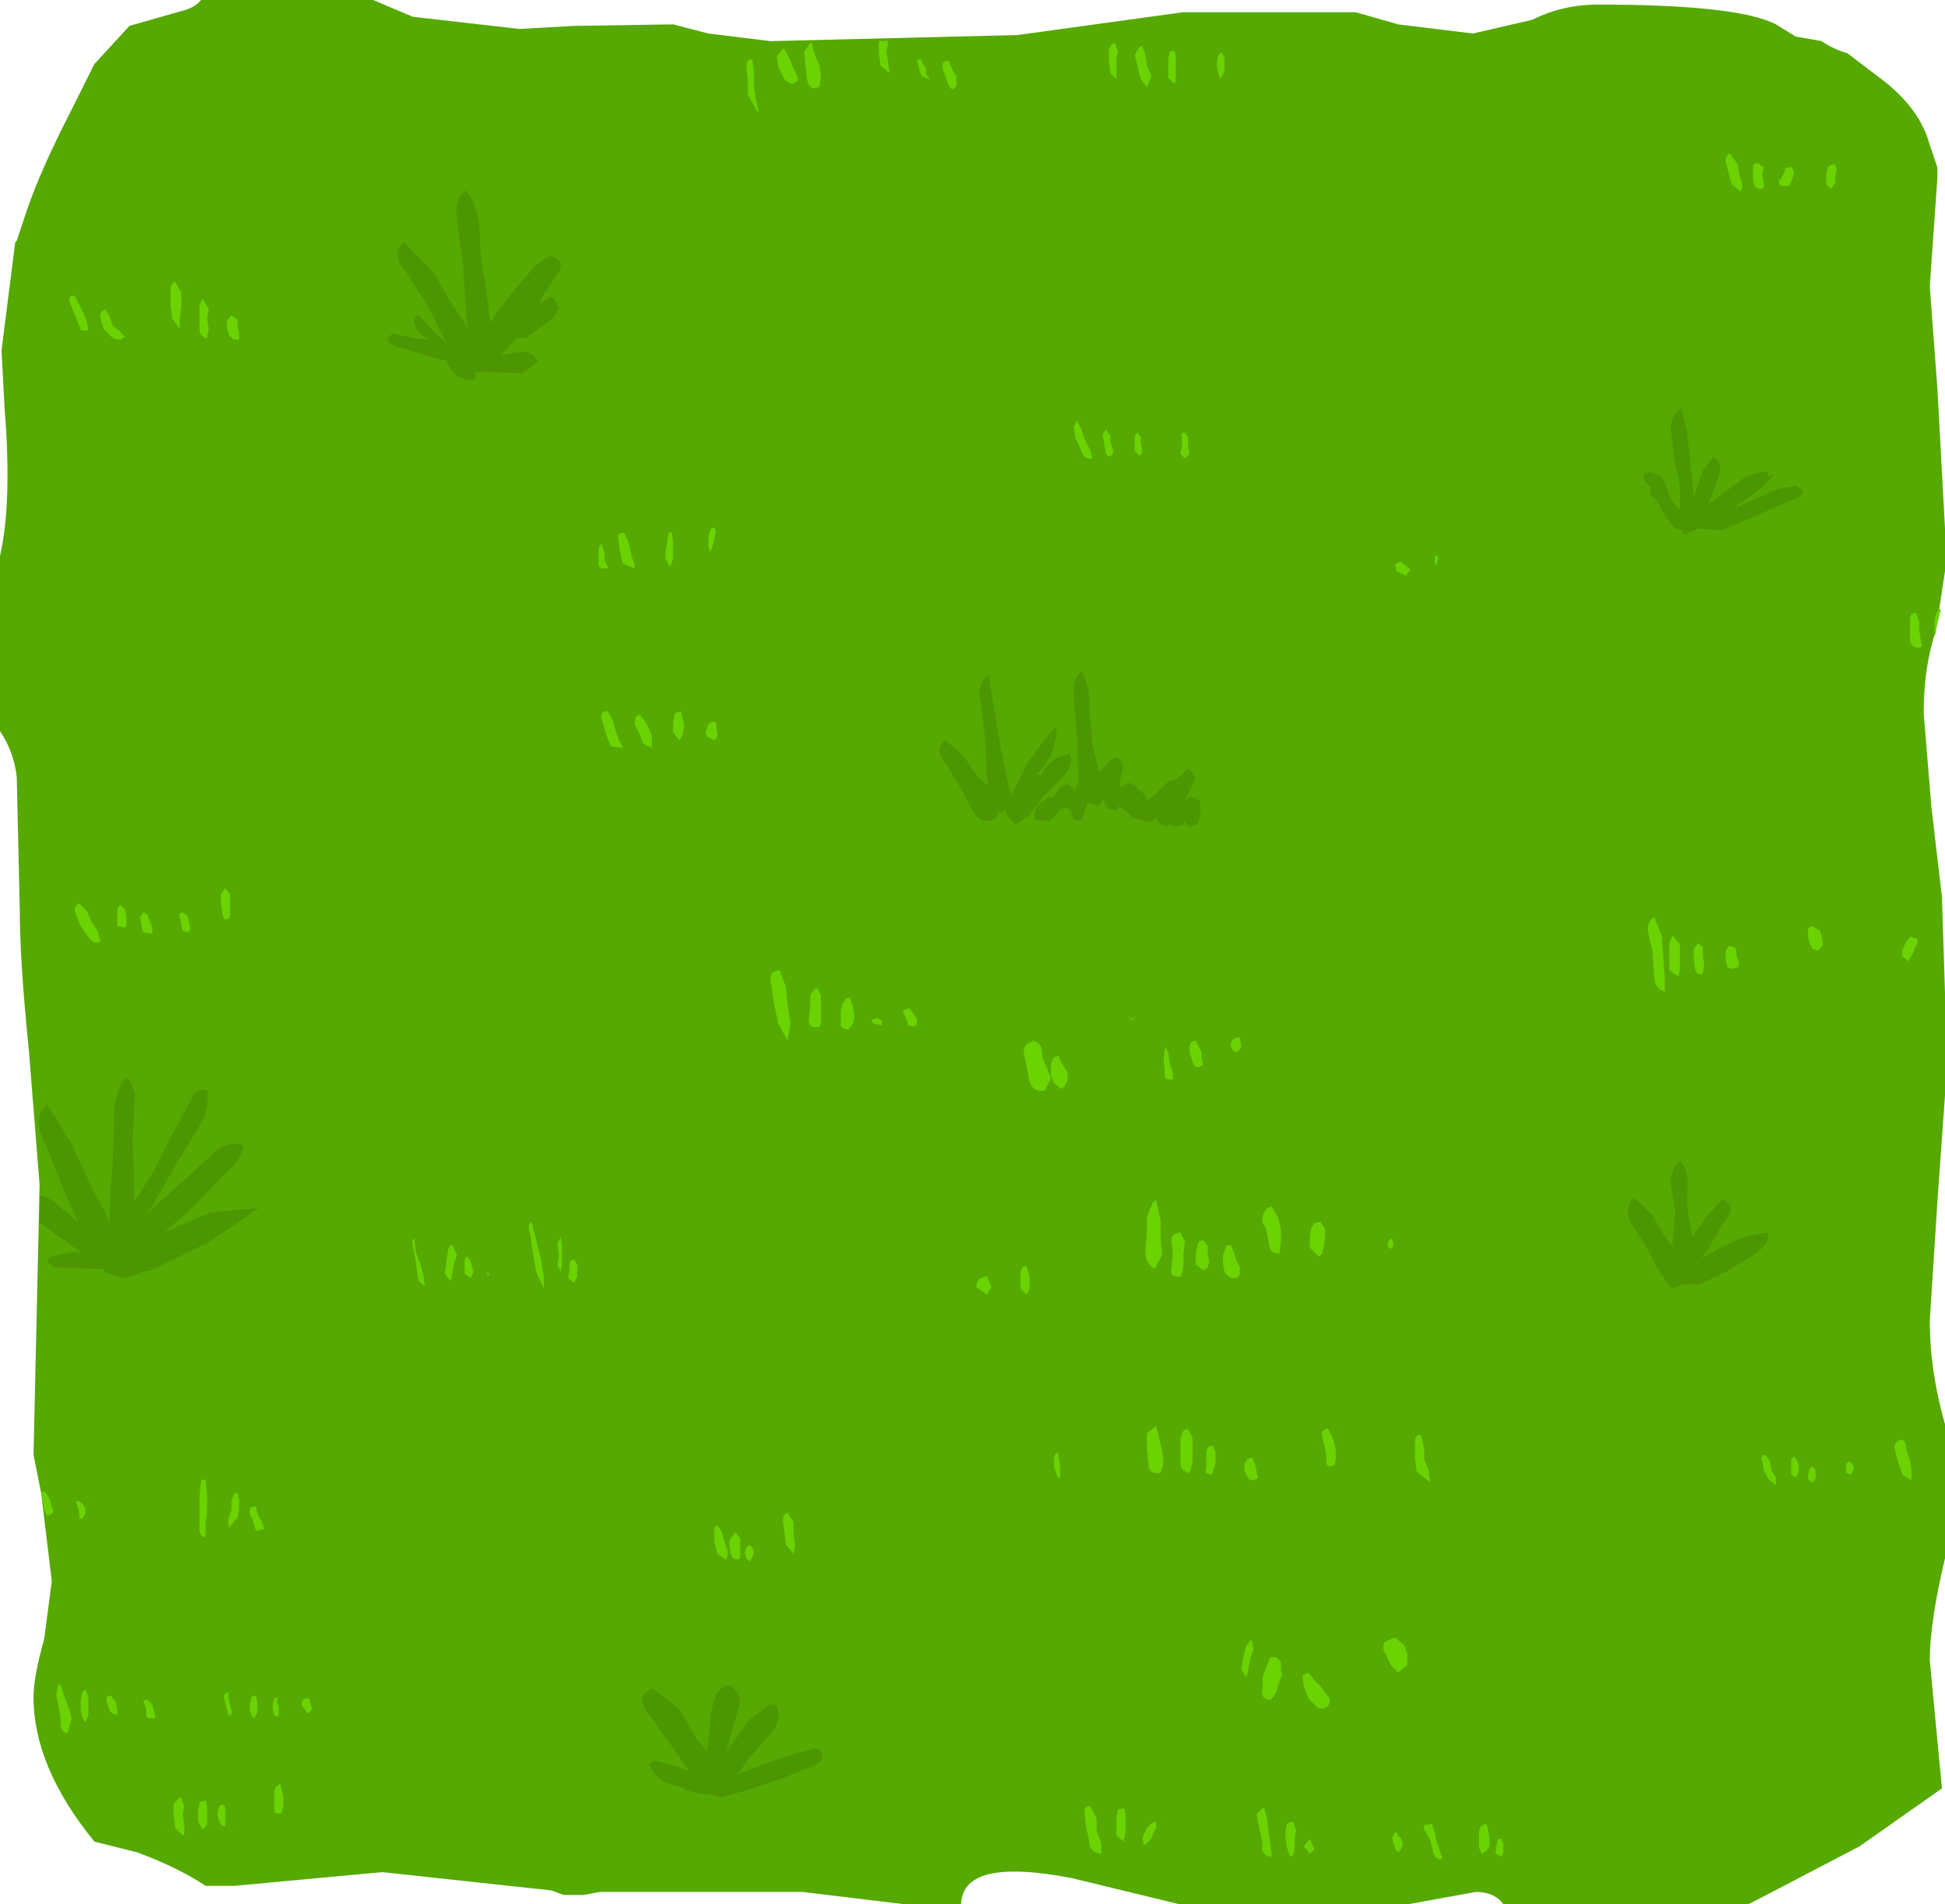 <?xml version="1.0" encoding="UTF-8" standalone="no"?>
<svg xmlns:xlink="http://www.w3.org/1999/xlink" height="62.5px" width="63.85px" xmlns="http://www.w3.org/2000/svg">
  <g transform="matrix(1.0, 0.0, 0.0, 1.0, -0.1, -0.8)">
    <path d="M63.35 5.25 L63.7 6.3 63.7 6.65 63.45 10.2 63.7 13.55 63.95 18.15 63.95 19.4 63.95 19.55 63.65 21.5 Q63.25 22.7 63.25 24.2 L63.5 27.25 63.85 30.25 63.95 33.4 63.95 34.75 63.95 36.75 63.7 40.25 63.45 44.15 Q63.45 45.8 63.95 47.55 L63.95 51.95 Q63.45 54.05 63.45 55.3 L63.85 59.5 61.15 61.4 57.8 63.15 57.5 63.3 49.45 63.3 Q49.15 62.9 48.55 62.9 L46.35 63.3 38.8 63.3 35.3 62.45 Q31.7 61.75 31.65 63.3 L29.75 63.3 26.45 62.9 19.8 62.9 19.25 63.0 18.6 63.0 18.2 62.85 12.65 62.25 7.8 62.7 6.85 62.7 Q5.95 62.1 4.6 61.6 L3.2 61.25 Q1.2 58.8 1.2 56.5 1.2 55.85 1.55 54.6 L1.8 52.7 1.45 49.8 1.2 48.55 1.4 39.7 1.05 35.3 Q0.75 32.35 0.75 30.7 L0.65 26.3 Q0.55 25.45 0.1 24.8 L0.1 19.05 Q0.5 17.3 0.25 14.2 L0.15 12.3 0.6 8.75 0.65 8.7 1.0 7.65 Q1.45 6.35 2.4 4.5 L3.2 2.9 4.35 1.65 6.1 1.15 Q6.5 1.05 6.7 0.8 L12.35 0.8 13.65 1.35 17.15 1.75 18.95 1.65 22.2 1.6 23.35 1.9 25.4 2.15 33.5 1.95 38.95 1.2 44.6 1.2 46.0 1.6 48.45 1.9 50.4 1.45 Q51.4 0.95 52.55 0.95 57.15 0.95 58.4 1.6 L59.05 2.0 59.9 2.15 Q60.25 2.4 60.75 2.55 L61.8 3.35 Q62.95 4.2 63.35 5.25" fill="#55a901" fill-rule="evenodd" stroke="none"/>
    <path d="M63.1 21.2 L63.1 21.45 63.15 21.8 63.2 22.0 63.15 22.05 Q62.85 22.1 62.8 21.8 L62.8 21.35 62.8 21.1 62.85 20.95 63.0 20.9 63.1 21.2 M63.8 20.8 L63.85 21.0 63.8 20.85 63.65 21.5 63.65 21.7 63.6 21.5 63.6 21.2 63.65 20.95 63.75 20.8 63.8 20.8 M56.9 5.85 L57.15 6.2 57.2 6.55 57.3 6.85 57.25 7.1 56.95 6.85 56.85 6.5 56.75 6.1 Q56.75 5.85 56.9 5.85 M60.05 6.55 L60.1 6.3 Q60.15 6.2 60.3 6.2 L60.3 6.15 60.4 6.35 60.35 6.6 60.35 6.8 60.2 7.0 60.05 6.85 60.05 6.55 M59.0 6.45 L58.95 6.65 58.85 6.9 58.55 6.9 58.5 6.85 58.5 6.7 58.55 6.7 58.6 6.6 58.65 6.5 58.7 6.4 58.7 6.35 58.75 6.3 58.85 6.3 58.9 6.25 59.0 6.45 M57.65 6.75 L57.65 6.5 57.65 6.3 Q57.65 6.15 57.8 6.15 L58.0 6.3 57.95 6.55 58.0 6.75 58.0 6.95 57.95 7.0 57.85 7.0 57.75 6.95 57.7 6.9 57.65 6.75 M45.9 19.35 Q45.95 19.25 46.1 19.25 L46.4 19.5 46.25 19.7 45.95 19.55 45.9 19.35 M47.25 19.35 L47.2 19.3 47.2 19.1 Q47.2 19.0 47.3 19.05 L47.3 19.2 47.25 19.35 M56.0 31.9 L56.0 32.2 56.05 32.45 56.0 32.75 Q55.85 32.85 55.75 32.65 L55.7 32.25 55.7 31.95 55.85 31.75 56.0 31.9 M56.75 32.0 L56.85 31.85 56.9 31.85 57.05 31.9 57.1 32.0 57.1 32.15 57.15 32.3 57.2 32.4 57.15 32.55 56.95 32.6 56.8 32.55 56.8 32.45 56.75 32.35 56.75 32.15 56.75 32.0 M55.25 31.8 L55.25 32.2 55.25 32.6 55.2 32.85 54.9 32.65 54.9 32.15 54.9 31.75 55.0 31.5 55.25 31.8 M54.7 32.15 L54.75 32.85 54.75 33.35 Q54.4 33.25 54.4 32.8 L54.35 32.05 54.2 31.4 Q54.15 31.05 54.4 30.9 L54.65 31.5 54.7 32.15 M59.8 32.0 L59.6 31.95 59.5 31.75 59.45 31.55 59.45 31.35 59.45 31.3 59.55 31.2 59.6 31.2 59.85 31.35 59.9 31.55 59.95 31.8 59.8 32.0 M41.85 40.4 L42.05 40.75 42.15 41.15 42.15 41.55 42.1 41.95 Q41.75 41.95 41.75 41.55 L41.65 41.1 Q41.45 40.9 41.6 40.6 L41.7 40.45 41.85 40.4 M43.25 40.95 L43.45 40.9 43.6 41.15 43.6 41.45 43.55 41.75 43.5 41.95 43.4 42.05 43.1 41.75 43.1 41.35 43.15 41.1 43.25 40.95 M45.75 41.8 L45.65 41.7 45.7 41.5 45.8 41.45 45.85 41.7 45.75 41.8 M43.65 47.7 L43.7 47.7 43.8 47.9 43.9 48.15 43.95 48.4 43.95 48.7 43.9 48.9 Q43.6 49.0 43.65 48.75 L43.6 48.35 43.5 47.95 Q43.45 47.75 43.65 47.7 M41.35 49.1 L41.4 49.3 41.35 49.35 41.15 49.4 41.0 49.2 40.95 49.05 40.95 48.85 41.05 48.7 41.15 48.65 41.2 48.65 41.3 48.85 41.35 49.1 M46.85 48.35 L46.85 48.7 47.0 49.05 47.05 49.45 46.6 49.1 46.55 48.6 46.55 48.15 Q46.55 47.9 46.7 47.9 L46.75 47.9 46.85 48.35 M57.95 48.75 Q57.85 48.6 58.05 48.55 L58.2 48.75 58.25 49.05 58.4 49.3 58.4 49.55 58.15 49.35 58.0 49.05 57.95 48.75 M59.7 49.05 L59.7 49.2 59.7 49.35 59.6 49.45 59.55 49.45 59.45 49.35 59.45 49.25 59.5 49.05 59.55 48.95 59.6 48.95 59.7 49.05 M59.15 48.9 L59.15 49.1 59.05 49.3 58.9 49.2 58.9 48.95 58.9 48.7 59.0 48.6 59.1 48.75 59.15 48.9 M60.9 48.85 L60.95 48.95 60.95 49.05 60.9 49.15 60.85 49.2 60.7 49.15 60.7 49.0 60.7 48.85 60.75 48.8 60.8 48.75 60.9 48.85 M62.95 31.6 L63.0 31.6 63.05 31.65 63.05 31.75 62.95 31.95 62.9 32.1 62.8 32.25 62.75 32.35 62.55 32.2 62.55 32.0 62.65 31.75 62.8 31.55 62.85 31.55 62.95 31.6 M62.55 48.05 L62.65 48.15 62.65 48.2 62.7 48.45 62.8 48.75 62.85 49.05 62.85 49.35 62.85 49.4 62.55 49.2 62.4 48.75 62.3 48.35 Q62.25 48.15 62.5 48.05 L62.55 48.05 M37.75 2.95 L37.9 3.3 37.8 3.55 37.75 3.65 37.55 3.4 37.45 3.0 37.35 2.6 37.5 2.35 37.6 2.3 37.7 2.6 37.75 2.95 M36.7 2.2 L36.8 2.5 36.75 2.75 36.75 3.1 36.75 3.4 36.55 3.2 36.5 2.75 36.5 2.4 36.6 2.25 36.7 2.2 M40.3 2.7 L40.3 2.9 40.3 3.1 40.25 3.25 40.15 3.4 40.1 3.2 40.05 3.05 40.05 2.8 40.1 2.6 40.2 2.5 40.3 2.7 M38.7 2.95 L38.7 3.25 38.7 3.45 38.65 3.55 38.45 3.35 38.45 3.05 38.45 2.75 38.5 2.5 38.65 2.45 38.7 2.65 38.7 2.95 M31.25 2.8 L31.35 3.05 31.4 3.15 31.5 3.3 31.5 3.5 31.5 3.6 Q31.35 3.85 31.25 3.6 L31.15 3.35 31.05 3.05 Q31.0 2.8 31.2 2.8 L31.25 2.8 M30.4 2.9 L30.5 3.05 30.5 3.25 30.6 3.35 30.6 3.4 30.35 3.3 30.3 3.15 30.25 2.95 30.2 2.8 30.25 2.75 30.35 2.75 30.4 2.9 M29.2 2.0 L29.25 2.25 29.2 2.5 29.25 2.8 29.3 3.15 29.3 3.2 29.0 2.95 28.95 2.5 28.95 2.15 29.25 2.15 29.2 2.0 M26.85 2.6 L27.0 2.95 27.05 3.3 27.0 3.65 Q26.7 3.8 26.6 3.45 L26.55 3.05 26.5 2.5 26.7 2.2 26.75 2.2 26.85 2.6 M25.85 2.4 L25.95 2.6 26.05 2.8 26.15 3.05 26.25 3.25 26.3 3.4 Q26.15 3.7 25.85 3.4 L25.65 3.0 25.6 2.65 25.8 2.4 25.85 2.4 M24.95 4.45 L24.65 3.9 24.65 3.45 24.6 3.0 Q24.6 2.75 24.75 2.75 L24.8 2.75 24.85 3.15 24.85 3.65 24.9 4.0 25.0 4.45 24.95 4.45 M23.35 18.7 L23.35 18.5 23.4 18.25 23.45 18.15 23.55 18.1 23.6 18.25 23.55 18.5 23.5 18.7 23.45 18.85 23.4 18.9 23.35 18.7 M22.15 18.25 L22.2 18.6 22.2 18.9 22.2 19.15 22.1 19.4 21.95 19.15 21.95 18.9 22.0 18.6 22.05 18.3 22.15 18.25 M20.4 18.5 Q20.35 18.25 20.6 18.3 L20.75 18.65 20.8 18.9 20.85 19.1 20.95 19.4 20.9 19.45 20.55 19.3 20.45 18.9 20.4 18.5 M19.9 18.8 L19.95 19.0 19.95 19.2 20.05 19.4 20.05 19.45 Q19.75 19.5 19.75 19.3 L19.75 19.0 19.75 18.8 19.8 18.7 19.85 18.65 19.9 18.8 M21.25 24.45 L21.35 24.6 21.5 24.95 21.5 25.25 21.5 25.35 21.2 25.2 21.1 24.9 20.95 24.6 Q20.9 24.45 21.0 24.3 L21.1 24.25 21.25 24.45 M20.2 24.4 L20.3 24.75 20.4 25.05 20.55 25.35 20.15 25.3 20.0 24.9 19.85 24.4 Q19.8 24.15 20.0 24.15 L20.05 24.15 20.2 24.4 M22.25 24.2 L22.45 24.15 22.5 24.35 22.55 24.55 22.55 24.75 22.5 24.95 22.4 25.1 22.2 24.85 22.2 24.55 22.25 24.25 22.25 24.2 M37.45 15.0 L37.55 15.15 37.55 15.4 37.6 15.55 37.55 15.75 37.5 15.75 37.35 15.6 37.35 15.4 37.35 15.1 37.45 15.0 M35.95 15.85 Q35.7 15.9 35.6 15.6 L35.4 15.15 35.35 14.8 35.45 14.6 35.6 14.9 35.7 15.2 35.9 15.6 35.95 15.85 M36.55 15.3 L36.65 15.6 36.6 15.75 Q36.45 15.85 36.4 15.65 L36.35 15.4 36.3 15.05 36.4 14.9 36.55 15.1 36.55 15.3 M39.1 15.15 L39.1 15.45 39.15 15.7 39.0 15.85 38.85 15.7 38.9 15.45 38.9 15.15 Q38.85 15.0 39.0 15.0 L39.1 15.15 M2.55 10.5 L2.7 10.8 2.85 11.1 2.95 11.35 3.0 11.65 2.9 11.65 2.8 11.65 2.75 11.6 2.65 11.35 2.5 11.0 2.4 10.75 Q2.3 10.5 2.55 10.5 M3.4 11.25 Q3.35 11.05 3.55 10.95 L3.7 11.2 3.8 11.5 4.0 11.65 4.2 11.85 Q4.0 12.05 3.75 11.85 L3.5 11.6 3.4 11.25 M6.05 10.85 L6.0 11.3 6.0 11.6 5.75 11.25 5.7 10.8 5.7 10.3 Q5.7 10.1 5.85 10.05 L6.05 10.4 6.05 10.85 M6.65 11.2 L6.65 10.8 6.75 10.6 6.95 10.95 6.9 11.25 6.95 11.6 6.9 11.9 Q6.65 11.85 6.65 11.6 L6.65 11.2 M7.9 11.3 L7.9 11.55 7.95 11.7 7.95 11.95 7.8 11.95 7.65 11.85 7.6 11.75 7.55 11.55 7.55 11.35 7.65 11.2 7.7 11.15 7.9 11.3 M4.85 30.75 L4.95 30.85 5.05 31.1 5.1 31.25 5.1 31.4 5.05 31.45 4.8 31.4 4.75 31.2 4.7 30.9 4.8 30.75 4.85 30.75 M4.0 30.55 L4.05 30.5 4.2 30.65 4.25 30.85 4.25 31.1 4.25 31.2 4.2 31.25 4.15 31.25 4.05 31.2 3.95 31.2 3.95 31.15 3.95 31.05 3.95 30.85 3.95 30.65 4.0 30.55 M6.1 30.75 L6.25 30.85 6.3 31.05 6.35 31.25 6.3 31.4 6.25 31.4 6.1 31.35 6.05 31.15 6.0 30.9 Q5.95 30.8 6.05 30.75 L6.1 30.75 M7.65 30.15 L7.65 30.4 7.65 30.7 7.65 30.9 Q7.45 31.1 7.4 30.8 L7.35 30.45 7.35 30.15 7.5 29.95 7.65 30.15 M2.7 30.45 L2.95 30.7 3.1 31.05 3.3 31.35 3.4 31.7 Q3.2 31.85 3.0 31.55 L2.75 31.2 2.55 30.7 Q2.55 30.5 2.7 30.45 M1.55 49.75 L1.65 49.85 1.75 50.05 1.8 50.25 1.85 50.4 1.8 50.5 1.65 50.55 1.5 50.25 1.55 50.3 1.45 49.8 1.55 49.75 M7.9 49.8 L7.95 50.05 7.95 50.35 7.9 50.6 7.65 50.9 7.6 50.9 7.6 50.65 7.7 50.35 7.7 50.05 7.8 49.8 7.9 49.8 M6.7 49.4 L6.85 49.35 6.9 49.9 6.9 50.35 6.85 50.8 6.85 51.25 Q6.6 51.25 6.65 50.85 L6.65 50.4 6.65 49.9 6.7 49.4 M14.95 41.65 L15.1 42.0 15.0 42.3 14.95 42.6 14.9 42.85 14.7 42.6 14.75 42.25 14.8 41.9 Q14.8 41.7 14.95 41.65 M15.45 42.05 L15.55 42.2 15.6 42.4 15.65 42.55 15.55 42.75 15.35 42.6 15.35 42.35 15.35 42.15 15.4 42.05 15.45 42.05 M16.15 42.6 L16.15 42.7 16.1 42.65 16.1 42.55 16.15 42.6 M18.55 41.7 L18.55 42.05 18.55 42.35 18.5 42.55 18.4 42.3 18.45 42.0 18.4 41.65 18.5 41.4 18.55 41.7 M17.55 40.9 L17.7 41.5 17.85 42.1 17.95 42.7 17.95 43.1 17.7 42.55 17.6 41.95 17.5 41.3 Q17.4 41.0 17.55 40.9 M19.05 42.3 L19.05 42.5 19.05 42.7 18.95 42.9 18.75 42.75 18.8 42.5 18.8 42.3 Q18.8 42.15 18.95 42.15 L19.05 42.3 M13.7 41.45 L13.75 41.9 13.9 42.3 14.0 42.65 14.05 43.0 Q13.8 42.9 13.8 42.6 L13.75 42.2 13.65 41.7 Q13.6 41.5 13.7 41.45 M34.85 35.45 L34.95 35.7 35.15 36.0 35.15 36.25 35.05 36.45 34.95 36.55 34.7 36.35 34.6 36.1 34.6 35.7 34.7 35.5 34.85 35.45 M34.0 35.0 L34.0 34.95 Q34.3 35.05 34.3 35.3 34.3 35.55 34.45 35.8 L34.6 36.2 34.4 36.6 Q34.0 36.65 33.9 36.3 L33.8 35.8 33.7 35.3 Q33.75 35.0 34.0 35.0 M37.35 34.3 L37.15 34.25 37.2 34.25 37.2 34.2 37.35 34.3 M40.8 34.85 L40.85 35.15 40.75 35.3 Q40.6 35.4 40.5 35.15 40.5 34.85 40.75 34.85 L40.8 34.85 M38.45 35.35 L38.5 35.7 38.6 36.0 38.6 36.25 38.35 36.2 38.3 35.55 38.35 35.15 38.45 35.35 M39.55 35.35 L39.55 35.55 39.6 35.75 Q39.35 35.95 39.25 35.65 L39.15 35.35 39.15 35.15 39.2 35.0 39.35 34.95 39.45 35.15 39.55 35.35 M23.65 24.95 Q23.6 25.15 23.45 25.05 23.2 24.95 23.3 24.75 23.35 24.45 23.6 24.5 L23.65 24.95 M27.75 33.75 L27.85 33.6 27.95 33.55 28.0 33.55 28.1 33.85 28.15 34.15 28.1 34.4 27.95 34.6 Q27.65 34.55 27.7 34.35 L27.7 34.0 27.75 33.75 M29.75 33.95 L29.8 33.95 29.9 33.9 29.95 33.9 30.1 34.1 30.2 34.25 30.2 34.45 30.1 34.5 29.9 34.45 29.9 34.35 29.85 34.25 29.75 34.0 29.75 33.95 M25.65 32.65 L25.7 32.65 25.9 33.2 25.95 33.75 26.05 34.4 25.95 34.95 25.65 34.4 25.5 33.7 25.4 33.0 Q25.35 32.7 25.65 32.65 M26.95 33.25 L27.05 33.5 27.05 33.8 27.05 34.15 27.05 34.4 27.0 34.5 Q26.65 34.6 26.65 34.25 L26.7 33.85 26.7 33.45 26.85 33.25 26.95 33.25 M29.05 34.45 L28.8 34.4 Q28.6 34.25 28.85 34.25 L28.85 34.2 29.05 34.3 29.05 34.45 M38.05 40.2 L38.2 40.85 38.2 41.4 38.25 42.0 38.0 42.45 Q37.7 42.25 37.7 41.9 L37.75 41.3 37.75 40.75 37.95 40.25 38.05 40.2 M40.5 41.65 L40.6 41.9 40.7 42.2 40.8 42.4 40.8 42.65 40.7 42.75 Q40.45 42.8 40.3 42.55 L40.25 42.3 40.25 42.0 40.35 41.7 40.5 41.65 M39.75 41.95 L39.8 42.2 39.75 42.4 39.6 42.5 39.35 42.3 39.35 42.05 39.4 41.7 39.45 41.55 39.6 41.5 39.75 41.7 39.75 41.95 M38.95 41.95 L38.95 42.35 38.9 42.6 38.85 42.7 Q38.5 42.75 38.55 42.45 L38.6 41.95 38.55 41.45 38.65 41.3 38.85 41.25 39.0 41.55 38.95 41.95 M32.45 42.7 L32.5 42.7 32.65 43.05 32.5 43.3 32.15 43.05 Q32.15 42.75 32.45 42.7 M33.8 42.35 L33.85 42.55 33.9 42.7 33.9 42.9 33.9 43.1 33.8 43.3 33.6 43.1 33.6 42.8 33.6 42.55 33.65 42.4 33.8 42.35 M34.85 48.5 L34.85 48.65 34.9 48.85 34.9 49.05 34.9 49.25 34.9 49.35 34.8 49.25 34.7 48.95 34.7 48.65 34.75 48.5 34.85 48.5 M37.75 47.85 L38.05 47.6 38.15 48.0 38.25 48.4 38.3 48.8 38.2 49.15 Q37.8 49.2 37.8 48.85 L37.75 48.35 37.75 47.85 M39.9 48.25 L40.0 48.45 40.0 48.65 40.0 48.85 39.95 49.0 39.9 49.2 Q39.6 49.2 39.7 49.0 L39.7 48.75 39.7 48.45 39.75 48.3 39.9 48.25 M38.95 47.75 L39.1 47.7 39.25 48.0 39.25 48.4 39.25 48.8 39.15 49.15 Q38.85 49.1 38.85 48.8 L38.85 48.4 38.85 48.0 38.95 47.75 M40.9 55.25 L41.0 54.85 41.15 54.65 41.2 54.65 41.25 54.95 41.15 55.2 41.1 55.5 41.05 55.75 41.0 55.85 40.85 55.6 40.9 55.25 M37.05 60.95 L37.0 61.15 37.0 61.25 36.75 61.05 36.75 60.75 36.75 60.45 36.8 60.2 37.0 60.15 37.05 60.35 37.05 60.65 37.05 60.95 M38.05 60.8 L37.95 61.0 37.9 61.15 37.7 61.35 37.65 61.35 37.6 61.15 37.65 61.0 37.75 60.8 37.9 60.65 38.0 60.6 38.05 60.6 38.05 60.8 M35.9 60.1 L36.1 60.5 36.1 60.9 36.25 61.3 36.25 61.65 Q35.85 61.6 35.85 61.2 L35.75 60.75 35.7 60.25 Q35.7 60.05 35.9 60.1 M26.15 50.75 L26.15 51.1 26.2 51.5 26.15 51.8 25.9 51.5 25.85 51.1 25.8 50.7 Q25.8 50.5 25.95 50.45 L26.15 50.75 M23.9 51.45 L24.0 51.75 23.95 52.0 23.65 51.8 23.55 51.4 23.55 50.95 23.65 50.85 23.8 51.1 23.9 51.45 M24.2 51.15 L24.25 51.1 24.4 51.3 24.4 51.55 24.4 51.75 24.4 51.95 Q24.2 52.05 24.1 51.85 L24.05 51.55 24.05 51.35 24.2 51.15 M24.65 51.55 L24.7 51.5 24.8 51.6 24.85 51.75 24.8 51.9 24.75 52.0 24.7 52.05 24.6 51.95 24.55 51.75 24.6 51.6 24.65 51.55 M10.2 57.05 L10.0 56.75 Q10.0 56.5 10.25 56.55 L10.35 56.9 10.2 57.05 M9.2 56.7 L9.25 56.8 9.25 56.9 9.25 57.0 9.25 57.1 9.2 57.15 9.1 57.1 9.05 56.9 9.05 56.75 9.1 56.55 9.2 56.5 9.2 56.6 9.2 56.7 M9.35 59.55 L9.4 59.75 9.4 59.95 9.4 60.1 9.35 60.3 Q9.1 60.4 9.1 60.15 L9.1 59.85 9.1 59.6 9.15 59.45 9.3 59.35 9.35 59.55 M8.5 50.25 L8.55 50.45 8.6 50.6 8.7 50.75 8.75 50.9 8.75 51.0 8.5 51.05 8.4 50.7 8.3 50.5 Q8.25 50.25 8.45 50.25 L8.5 50.25 M7.55 56.35 L7.6 56.35 7.6 56.55 7.65 56.75 7.7 56.95 7.7 57.1 7.6 57.1 7.55 56.9 7.5 56.75 7.45 56.45 7.55 56.35 M2.9 50.5 L2.8 50.65 2.7 50.65 2.7 50.55 2.7 50.45 2.65 50.25 2.6 50.1 2.65 50.05 2.8 50.15 2.9 50.3 2.9 50.5 M2.0 56.1 L2.1 56.1 2.2 56.45 2.35 56.85 2.45 57.2 2.35 57.6 2.3 57.7 Q2.05 57.6 2.1 57.3 L2.05 56.95 1.95 56.45 2.0 56.1 M2.9 56.25 L3.0 56.5 3.0 56.8 3.0 57.1 2.9 57.35 2.8 57.15 2.75 56.9 2.75 56.6 2.8 56.35 2.9 56.25 M8.55 56.85 L8.55 57.0 8.45 57.2 8.35 57.1 8.3 56.9 8.3 56.75 8.35 56.55 8.35 56.5 8.5 56.45 8.55 56.65 8.55 56.85 M4.95 56.6 L5.1 56.75 5.15 56.95 5.2 57.15 5.2 57.2 4.95 57.2 4.9 57.1 4.9 56.9 4.85 56.75 4.8 56.65 4.85 56.6 4.95 56.6 M3.9 56.65 L3.9 56.75 3.95 56.9 3.95 57.1 3.8 57.05 3.7 56.95 3.6 56.65 3.6 56.5 3.75 56.45 3.8 56.55 3.9 56.65 M6.05 59.8 L6.15 60.1 6.1 60.35 6.15 60.7 6.15 61.0 6.1 61.05 5.85 60.8 5.8 60.35 5.8 60.0 6.0 59.8 6.05 59.8 M6.9 60.25 L6.9 60.45 6.9 60.7 6.75 60.85 6.6 60.6 6.6 60.25 6.65 60.0 6.65 59.95 6.85 59.9 6.9 60.1 6.9 60.25 M7.25 60.25 L7.3 60.1 Q7.35 60.0 7.45 60.05 L7.5 60.15 7.5 60.25 7.5 60.35 7.5 60.45 7.5 60.5 7.5 60.65 7.5 60.75 7.35 60.7 7.25 60.45 7.25 60.25 M42.15 55.35 L42.15 55.45 42.15 55.55 42.15 55.65 42.2 55.75 42.1 56.0 42.05 56.15 42.0 56.35 41.9 56.5 41.8 56.6 Q41.45 56.55 41.55 56.25 L41.55 55.85 41.7 55.45 41.8 55.2 42.0 55.2 42.1 55.3 42.15 55.35 M42.85 55.8 L43.05 55.7 43.25 55.95 43.45 56.15 43.6 56.35 43.75 56.55 43.75 56.7 Q43.65 56.95 43.35 56.85 L43.05 56.55 42.9 56.15 42.85 55.8 M46.2 54.8 L46.3 55.1 46.3 55.45 46.0 55.7 45.75 55.45 45.6 55.1 Q45.45 54.95 45.55 54.7 L45.75 54.6 45.9 54.55 46.2 54.8 M42.5 60.6 L42.55 60.6 42.65 60.9 42.6 61.15 42.6 61.45 42.55 61.7 42.45 61.75 42.35 61.45 42.3 61.15 42.3 60.9 42.35 60.65 42.5 60.6 M41.6 60.15 L41.7 60.5 41.75 60.95 41.8 61.3 41.85 61.7 41.8 61.75 Q41.45 61.65 41.55 61.3 L41.45 60.85 41.35 60.35 41.55 60.15 41.6 60.15 M43.1 61.65 L42.9 61.4 43.1 61.15 43.25 61.5 43.1 61.65 M46.0 61.05 L46.1 61.15 46.15 61.3 46.1 61.5 46.0 61.6 45.9 61.5 45.85 61.3 45.8 61.15 45.85 61.0 45.9 60.95 45.95 60.95 46.0 61.05 M48.7 60.75 L48.9 60.65 48.95 60.85 49.0 61.15 49.0 61.4 48.9 61.55 48.75 61.65 48.65 61.45 48.65 61.15 48.65 60.9 48.7 60.75 M47.0 60.7 L47.1 60.65 47.2 60.95 47.25 61.2 47.35 61.5 47.45 61.8 Q47.25 61.9 47.15 61.6 L47.05 61.2 46.85 60.85 Q46.8 60.65 47.0 60.7 M49.4 61.25 L49.45 61.3 49.45 61.4 49.45 61.5 49.45 61.6 49.4 61.75 49.2 61.65 49.2 61.55 49.25 61.25 49.25 61.2 49.35 61.15 49.4 61.15 49.4 61.25" fill="#6ad301" fill-rule="evenodd" stroke="none"/>
    <path d="M58.35 16.35 L57.95 16.8 57.45 17.15 57.4 17.2 57.1 17.4 56.95 17.5 57.45 17.3 58.45 16.85 59.05 16.75 Q59.65 17.0 58.7 17.3 L57.7 17.75 56.65 18.2 55.85 18.15 55.35 18.35 55.35 18.2 55.1 18.15 54.8 17.8 54.5 17.25 54.4 17.15 Q54.2 17.0 54.3 16.8 L54.1 16.6 Q53.95 16.35 54.3 16.3 L54.45 16.35 54.5 16.4 54.65 16.45 54.8 16.75 54.95 17.2 55.25 17.55 55.25 16.85 55.25 16.75 55.05 15.8 54.95 14.85 Q55.0 14.35 55.3 14.2 L55.5 15.1 55.6 16.1 55.7 17.05 55.7 17.1 55.75 17.0 56.0 16.25 56.35 15.8 Q56.7 16.05 56.5 16.5 L56.2 17.3 56.2 17.35 56.45 17.15 57.2 16.6 Q57.55 16.3 58.1 16.3 L58.15 16.3 58.15 16.45 58.35 16.35 M57.65 42.0 L56.75 42.55 55.9 42.95 55.35 42.95 55.0 43.1 54.85 42.95 54.5 42.4 54.1 41.65 53.65 40.95 Q53.4 40.5 53.7 40.15 L53.75 40.1 54.35 40.7 54.7 41.3 55.0 41.7 55.05 41.05 55.1 40.55 54.95 39.65 Q54.95 39.15 55.25 38.9 55.55 39.25 55.5 39.8 55.45 40.4 55.55 40.85 L55.65 41.4 56.15 40.7 56.65 40.15 Q57.15 40.4 56.7 40.9 L56.2 41.75 55.95 42.1 56.6 41.75 57.35 41.4 58.15 41.25 Q58.2 41.65 57.65 42.0 M32.75 24.15 L32.95 25.35 33.2 26.55 33.3 26.95 33.3 26.9 33.8 25.9 34.3 25.2 34.8 24.6 34.75 25.05 34.65 25.45 34.45 25.85 34.15 26.2 Q34.3 26.3 34.35 26.1 L34.55 25.85 34.85 25.65 35.2 25.55 Q35.4 25.85 34.95 26.35 L34.35 26.95 33.85 27.6 33.45 27.85 Q33.1 27.6 33.1 27.35 L33.0 27.5 32.9 27.4 32.8 27.65 Q32.3 27.95 32.0 27.35 L31.6 26.6 31.1 25.8 Q30.75 25.35 31.15 25.1 L31.75 25.65 32.2 26.3 32.55 26.6 32.5 26.4 32.45 25.15 32.3 23.85 Q32.15 23.25 32.55 22.95 L32.75 24.15 M35.6 22.85 Q35.9 23.35 35.85 24.0 L35.95 25.2 36.2 26.2 36.2 26.15 36.5 25.8 36.7 25.65 Q37.0 25.75 36.95 26.05 L36.85 26.55 36.85 26.65 36.95 26.6 37.15 26.5 37.3 26.55 37.4 26.6 37.45 26.7 37.6 26.8 37.7 26.95 37.75 27.0 37.75 27.1 38.05 26.85 38.35 26.55 Q38.5 26.4 38.7 26.4 L39.1 26.05 Q39.45 26.2 39.25 26.55 L39.0 27.05 39.2 26.95 39.35 27.0 39.45 27.05 39.5 27.15 39.5 27.3 39.5 27.45 39.5 27.6 39.45 27.75 39.4 27.85 39.3 27.9 39.2 27.95 39.05 27.9 39.0 27.75 38.9 27.9 38.8 27.9 38.65 27.9 38.5 27.85 Q38.3 28.0 38.1 27.75 L38.05 27.6 Q37.9 27.9 37.6 27.7 L37.3 27.65 37.25 27.6 37.15 27.5 36.95 27.35 36.85 27.25 36.75 27.4 36.5 27.35 36.35 27.15 36.35 26.95 36.3 27.05 36.3 27.1 36.25 27.1 36.2 27.25 35.8 27.15 35.6 27.75 35.35 27.7 35.3 27.55 35.25 27.4 35.2 27.35 Q34.95 27.25 34.8 27.5 L34.55 27.75 34.1 27.7 34.05 27.55 34.1 27.4 34.15 27.25 34.35 27.1 34.4 27.05 34.55 26.95 34.65 27.0 34.8 26.8 Q34.9 26.55 35.2 26.55 L35.4 26.75 35.5 26.5 35.5 26.3 35.45 25.0 35.35 23.65 Q35.3 23.05 35.6 22.85 M13.85 11.15 L14.4 11.75 14.75 12.05 14.65 11.85 14.15 10.85 13.45 9.75 Q12.9 9.15 13.35 8.75 L14.3 9.7 14.95 10.8 15.45 11.55 15.4 11.05 15.3 9.5 15.1 8.0 Q15.0 7.35 15.4 7.05 15.85 7.65 15.85 8.5 15.85 9.2 16.0 9.9 L16.2 11.4 16.35 11.15 17.0 10.3 17.7 9.5 Q17.95 9.3 18.15 9.2 18.75 9.35 18.35 9.85 L17.9 10.55 17.8 10.8 18.15 10.55 18.3 10.6 18.35 10.75 18.4 10.8 18.45 10.9 18.25 11.25 17.7 11.65 17.35 11.9 17.05 11.9 17.0 11.95 16.55 12.45 17.15 12.35 17.35 12.35 17.5 12.4 17.6 12.45 17.7 12.6 17.8 12.65 17.25 13.05 15.7 13.0 15.7 13.25 Q15.35 13.35 14.95 13.0 L14.7 12.6 14.55 12.6 13.05 12.15 Q12.65 11.95 13.0 11.75 L13.7 11.9 14.15 11.95 13.9 11.75 Q13.55 11.35 13.8 11.15 L13.85 11.15 M4.5 37.2 L4.45 38.25 4.5 39.4 4.5 40.25 5.15 39.25 5.75 38.05 6.4 36.85 Q6.55 36.5 6.9 36.6 7.0 37.3 6.55 37.9 L5.8 39.15 5.1 40.4 4.8 40.75 5.85 39.8 6.95 38.8 Q7.5 38.2 8.1 38.4 8.0 38.9 7.5 39.3 L6.45 40.4 5.5 41.25 7.0 40.6 8.6 40.45 6.9 41.6 5.05 42.5 4.75 42.55 4.7 42.6 4.55 42.65 4.15 42.75 3.8 42.65 3.65 42.6 3.55 42.55 3.55 42.5 3.45 42.45 1.85 42.4 1.65 42.2 1.65 42.15 1.75 42.05 2.5 41.9 2.75 41.9 2.05 41.4 1.45 40.95 1.4 40.95 1.4 40.05 Q1.75 40.1 2.05 40.4 L2.65 40.9 2.15 39.75 1.55 38.25 Q1.15 37.5 1.65 37.05 L2.45 38.35 3.1 39.75 3.7 40.9 3.7 40.5 3.8 38.9 3.85 37.3 Q3.9 36.55 4.25 36.15 4.6 36.5 4.5 37.2 M21.5 56.2 L22.4 56.9 22.95 57.85 23.3 58.3 23.4 57.65 Q23.4 57.1 23.55 56.6 23.65 56.2 24.0 56.1 24.5 56.35 24.35 56.85 L24.05 57.85 23.95 58.3 24.2 57.95 24.7 57.25 25.3 56.8 25.4 56.75 25.5 56.75 25.55 56.75 Q25.85 57.15 25.4 57.7 L24.7 58.5 24.3 59.05 25.45 58.6 26.25 58.35 26.8 58.2 26.95 58.2 Q27.35 58.55 26.7 58.8 L25.7 59.2 24.65 59.55 23.75 59.8 23.65 59.75 23.0 59.65 22.95 59.65 22.6 59.55 22.6 59.5 22.25 59.4 Q21.7 59.3 21.5 58.85 21.3 58.65 21.6 58.6 L22.25 58.75 22.75 58.95 22.6 58.75 22.0 57.9 21.35 57.0 Q20.95 56.45 21.5 56.25 L21.5 56.2" fill="#4b9601" fill-rule="evenodd" stroke="none"/>
  </g>
</svg>
